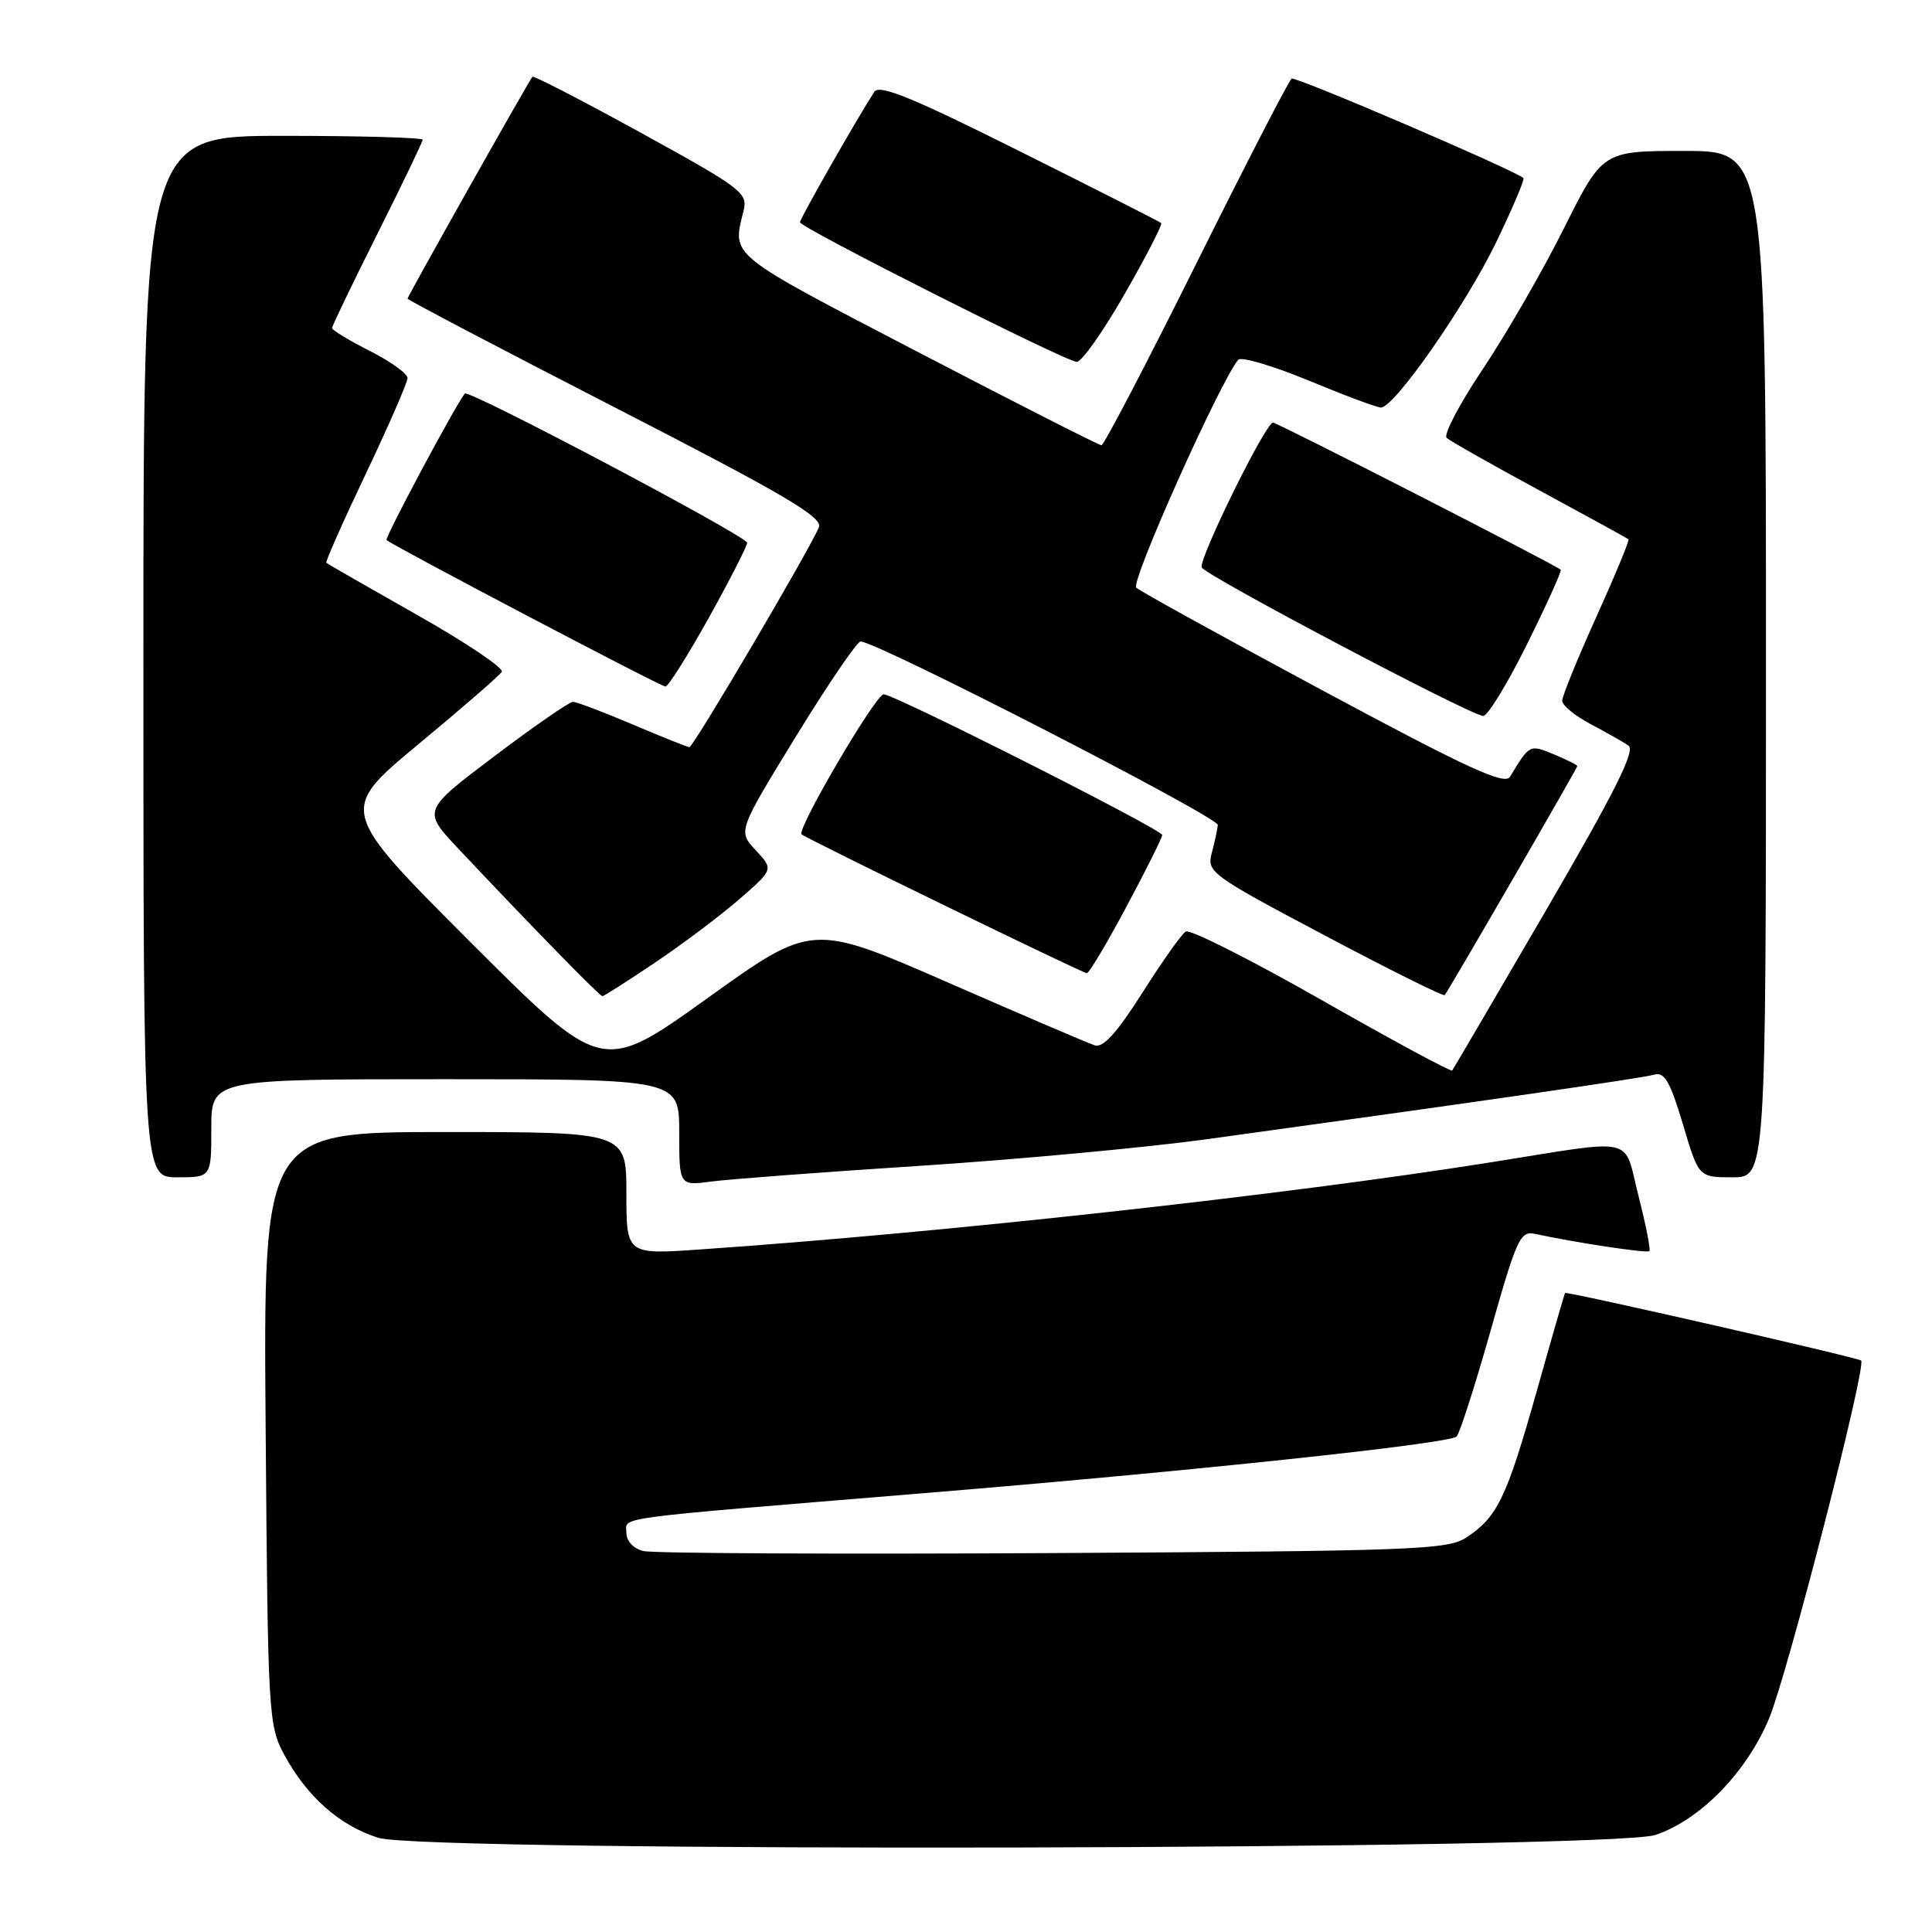 <?xml version="1.0" encoding="UTF-8" standalone="no"?>
<!DOCTYPE svg PUBLIC "-//W3C//DTD SVG 1.1//EN" "http://www.w3.org/Graphics/SVG/1.1/DTD/svg11.dtd" >
<svg xmlns="http://www.w3.org/2000/svg" xmlns:xlink="http://www.w3.org/1999/xlink" version="1.1" viewBox="0 0 256 256">
 <g >
 <path fill="currentColor"
d=" M 219.35 243.14 C 225.27 241.16 231.42 234.86 234.41 227.71 C 236.83 221.92 247.35 181.02 246.61 180.28 C 246.23 179.89 207.57 171.07 207.38 171.33 C 207.30 171.42 205.59 177.35 203.58 184.50 C 199.61 198.53 198.41 201.03 194.28 203.74 C 191.81 205.35 187.29 205.52 139.55 205.79 C 110.92 205.95 86.49 205.83 85.25 205.52 C 83.91 205.19 83.00 204.20 83.00 203.08 C 83.00 200.96 80.28 201.32 121.50 197.93 C 157.82 194.95 192.10 191.30 193.01 190.34 C 193.44 189.88 195.47 183.54 197.53 176.26 C 200.95 164.15 201.45 163.07 203.38 163.49 C 208.66 164.64 218.24 166.09 218.55 165.78 C 218.74 165.60 218.09 162.31 217.11 158.47 C 215.05 150.40 217.21 150.89 197.50 154.02 C 170.07 158.37 125.05 163.33 92.75 165.56 C 83.00 166.24 83.00 166.24 83.00 158.12 C 83.00 150.00 83.00 150.00 58.95 150.00 C 34.89 150.00 34.89 150.00 35.20 189.25 C 35.49 227.26 35.57 228.63 37.66 232.50 C 40.67 238.07 44.99 241.90 50.13 243.52 C 56.31 245.47 213.46 245.12 219.35 243.14 Z  M 121.87 154.48 C 134.72 153.65 151.82 152.06 159.87 150.96 C 195.51 146.05 217.63 142.86 219.19 142.40 C 220.55 142.00 221.30 143.30 222.99 148.95 C 225.08 156.00 225.08 156.00 229.54 156.00 C 234.00 156.00 234.00 156.00 234.00 88.00 C 234.00 20.00 234.00 20.00 223.18 20.00 C 212.36 20.00 212.36 20.00 207.23 30.25 C 204.42 35.89 199.58 44.27 196.49 48.89 C 193.40 53.50 191.24 57.61 191.69 58.02 C 192.13 58.43 197.68 61.57 204.00 64.99 C 210.32 68.41 215.62 71.32 215.78 71.46 C 215.93 71.60 214.02 76.22 211.53 81.73 C 209.04 87.23 207.00 92.24 207.00 92.85 C 207.00 93.46 208.69 94.85 210.75 95.94 C 212.81 97.03 215.08 98.31 215.78 98.79 C 216.74 99.44 214.00 104.90 204.88 120.58 C 198.18 132.08 192.57 141.66 192.42 141.85 C 192.26 142.04 184.48 137.84 175.12 132.51 C 165.76 127.18 157.66 123.09 157.12 123.43 C 156.57 123.76 153.99 127.41 151.38 131.53 C 148.03 136.82 146.18 138.87 145.07 138.52 C 144.21 138.24 135.42 134.48 125.55 130.16 C 107.59 122.32 107.59 122.32 93.69 132.30 C 79.78 142.27 79.78 142.27 62.33 124.83 C 44.89 107.38 44.89 107.38 55.41 98.64 C 61.20 93.84 66.19 89.51 66.49 89.02 C 66.79 88.53 61.74 85.14 55.27 81.48 C 48.80 77.82 43.38 74.71 43.24 74.57 C 43.10 74.43 45.46 69.11 48.49 62.74 C 51.52 56.36 54.00 50.67 54.00 50.09 C 54.00 49.51 51.75 47.89 49.00 46.50 C 46.25 45.11 44.00 43.74 44.00 43.47 C 44.00 43.19 46.70 37.58 50.00 31.00 C 53.30 24.42 56.00 18.80 56.00 18.52 C 56.00 18.23 47.67 18.00 37.50 18.00 C 19.00 18.00 19.00 18.00 19.00 87.00 C 19.00 156.00 19.00 156.00 23.50 156.00 C 28.00 156.00 28.00 156.00 28.00 149.50 C 28.00 143.00 28.00 143.00 59.00 143.00 C 90.00 143.00 90.00 143.00 90.00 150.06 C 90.00 157.12 90.00 157.12 94.25 156.56 C 96.59 156.25 109.02 155.31 121.87 154.48 Z  M 86.84 127.52 C 90.51 125.05 95.53 121.27 98.00 119.12 C 102.50 115.20 102.50 115.20 100.14 112.66 C 97.77 110.13 97.77 110.13 105.48 97.56 C 109.72 90.65 113.57 85.00 114.03 85.00 C 116.17 85.00 161.48 108.28 161.37 109.32 C 161.30 109.97 160.93 111.66 160.55 113.08 C 159.90 115.55 160.51 116.00 175.50 123.93 C 184.09 128.49 191.26 132.05 191.43 131.86 C 191.93 131.28 209.00 101.79 209.00 101.51 C 209.00 101.36 207.61 100.67 205.91 99.96 C 202.67 98.62 202.69 98.61 200.08 102.93 C 199.39 104.08 194.47 101.81 175.36 91.55 C 162.24 84.50 151.07 78.35 150.56 77.87 C 149.76 77.15 161.64 50.60 164.07 47.67 C 164.44 47.22 168.64 48.46 173.39 50.42 C 178.14 52.39 182.45 54.00 182.98 54.00 C 184.76 54.00 194.15 40.54 198.20 32.20 C 200.41 27.63 202.06 23.76 201.86 23.59 C 200.48 22.45 171.67 10.09 171.15 10.42 C 170.79 10.65 165.11 21.67 158.52 34.92 C 151.93 48.16 146.27 59.00 145.95 59.00 C 145.62 59.00 134.59 53.39 121.43 46.54 C 96.32 33.46 97.01 34.02 98.52 27.96 C 99.12 25.57 98.36 24.99 84.99 17.63 C 77.20 13.35 70.70 9.99 70.55 10.17 C 70.03 10.78 54.00 39.27 54.00 39.57 C 54.00 39.74 66.41 46.25 81.57 54.04 C 103.88 65.50 109.02 68.51 108.51 69.85 C 107.55 72.38 91.88 99.00 91.35 99.00 C 91.10 99.00 87.72 97.65 83.84 96.00 C 79.96 94.35 76.40 93.00 75.92 93.00 C 75.43 93.00 70.75 96.24 65.51 100.20 C 55.97 107.40 55.97 107.40 60.73 112.45 C 70.47 122.80 79.46 132.00 79.82 132.00 C 80.02 132.00 83.18 129.98 86.84 127.52 Z  M 149.26 120.14 C 151.87 115.26 154.00 110.99 154.00 110.64 C 154.00 109.92 118.51 92.00 117.09 92.00 C 116.03 92.00 105.55 109.88 106.21 110.55 C 106.75 111.08 143.30 128.88 144.01 128.95 C 144.30 128.98 146.66 125.01 149.26 120.14 Z  M 202.33 85.38 C 204.95 80.10 206.97 75.64 206.80 75.49 C 206.07 74.82 169.26 56.00 168.68 56.00 C 167.70 56.00 158.84 74.01 159.23 75.18 C 159.56 76.17 194.51 94.62 196.52 94.87 C 197.09 94.94 199.70 90.67 202.33 85.38 Z  M 93.92 81.86 C 96.71 76.84 99.00 72.36 99.00 71.92 C 99.00 71.07 62.07 51.54 61.59 52.15 C 60.30 53.77 50.95 71.28 51.22 71.56 C 51.90 72.23 87.50 90.95 88.17 90.97 C 88.53 90.99 91.12 86.89 93.92 81.86 Z  M 149.03 38.94 C 151.88 33.96 154.06 29.74 153.86 29.55 C 153.66 29.37 145.22 25.09 135.11 20.04 C 120.85 12.91 116.52 11.14 115.85 12.17 C 113.69 15.47 106.00 28.96 106.00 29.45 C 106.00 30.15 141.14 47.88 142.67 47.95 C 143.32 47.98 146.18 43.92 149.03 38.94 Z "/>
</g>
</svg>